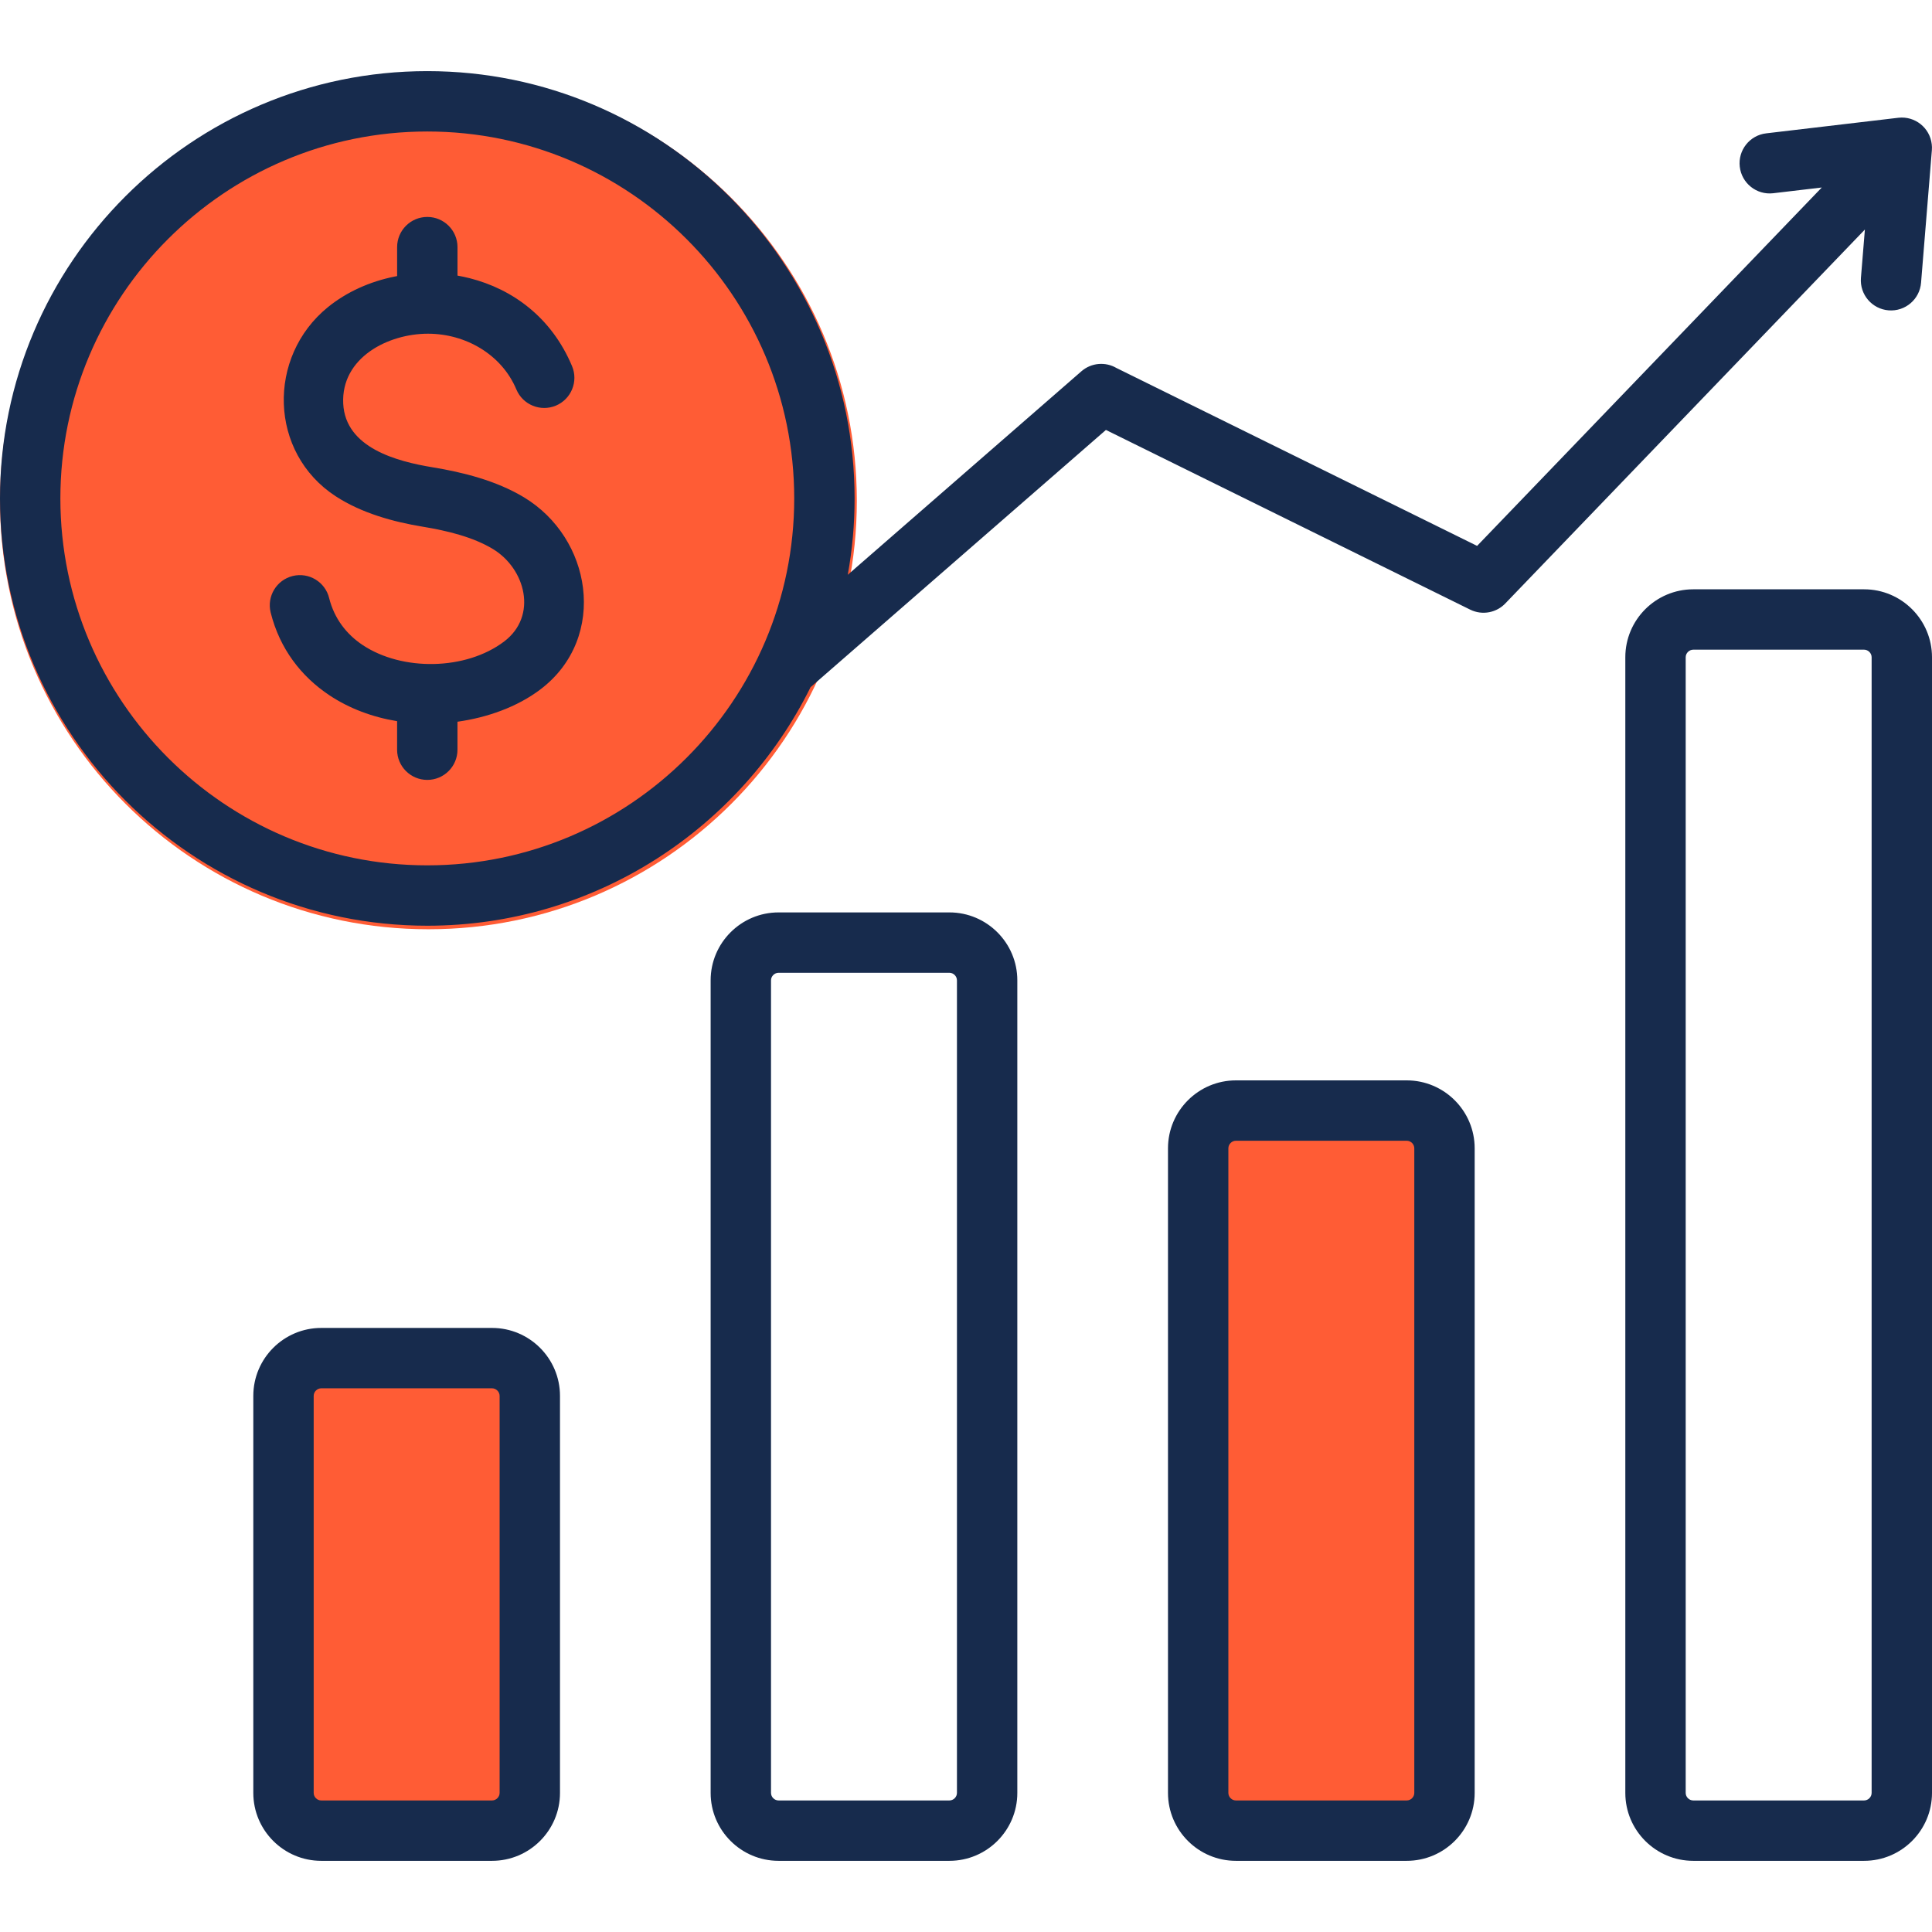 <svg width="80" height="80" viewBox="0 0 80 80" fill="none" xmlns="http://www.w3.org/2000/svg">
<g id="revenue 2" clip-path="url(#clip0_213_1287)">
<path id="Vector" d="M17.739 3C27.537 3 35.479 10.942 35.479 20.739C35.479 30.537 27.537 38.479 17.739 38.479C7.942 38.479 0 30.537 0 20.739C0.011 10.946 7.946 3.011 17.739 3Z" fill="#FF5C35"/>
<rect id="Rectangle 13" x="12" y="56" width="10" height="20" fill="#FF5C35"/>
<rect id="Rectangle 14" x="50" y="46" width="10" height="29" fill="#FF5C35"/>
<path id="Vector_2" fill-rule="evenodd" clip-rule="evenodd" d="M77.057 11.509C77.003 12.196 77.517 12.797 78.204 12.851C78.892 12.905 79.493 12.392 79.547 11.704L79.995 6.214C80.001 6.135 80 6.055 79.99 5.975C79.912 5.29 79.294 4.798 78.609 4.876L73.138 5.521C72.453 5.599 71.961 6.218 72.04 6.903C72.118 7.588 72.736 8.08 73.421 8.002L75.436 7.764L61.164 22.604L46.226 15.236C45.777 14.975 45.193 15.014 44.779 15.374L35.104 23.801C35.29 22.775 35.387 21.718 35.387 20.639C35.387 10.883 27.45 2.945 17.694 2.945C7.938 2.945 0 10.883 0 20.639C0 30.395 7.937 38.332 17.693 38.332C24.645 38.332 30.671 34.302 33.563 28.456L45.794 17.803L60.878 25.244C61.389 25.495 61.988 25.366 62.353 24.965L77.221 9.505L77.057 11.509ZM17.693 35.832C9.316 35.832 2.5 29.016 2.5 20.639C2.5 12.261 9.316 5.445 17.693 5.445C26.071 5.445 32.887 12.261 32.887 20.639C32.887 29.016 26.071 35.832 17.693 35.832ZM39.313 37.781H32.239C30.688 37.781 29.426 39.042 29.426 40.593V74.241C29.426 75.792 30.688 77.053 32.239 77.053H39.313C40.863 77.053 42.125 75.792 42.125 74.241V40.593C42.125 39.042 40.863 37.781 39.313 37.781ZM39.625 74.241C39.625 74.41 39.482 74.553 39.313 74.553H32.239C32.069 74.553 31.926 74.41 31.926 74.241V40.593C31.926 40.424 32.069 40.281 32.239 40.281H39.313C39.482 40.281 39.625 40.424 39.625 40.593V74.241ZM58.25 44.736H51.176C49.626 44.736 48.364 45.998 48.364 47.549V74.241C48.364 75.792 49.626 77.053 51.176 77.053H58.25C59.801 77.053 61.063 75.792 61.063 74.241V47.549C61.063 45.998 59.801 44.736 58.25 44.736ZM58.563 74.241C58.563 74.41 58.42 74.553 58.25 74.553H51.176C51.007 74.553 50.864 74.41 50.864 74.241V47.549C50.864 47.379 51.007 47.236 51.176 47.236H58.25C58.42 47.236 58.563 47.379 58.563 47.549V74.241ZM77.188 24.402H70.114C68.563 24.402 67.301 25.664 67.301 27.215V74.241C67.301 75.792 68.563 77.053 70.114 77.053H77.188C78.738 77.053 80 75.792 80 74.241V27.215C80 25.664 78.738 24.402 77.188 24.402ZM77.5 74.241C77.5 74.41 77.357 74.553 77.188 74.553H70.114C69.944 74.553 69.801 74.41 69.801 74.241V27.215C69.801 27.046 69.944 26.902 70.114 26.902H77.188C77.357 26.902 77.5 27.046 77.5 27.215V74.241ZM20.375 54.987H13.301C11.751 54.987 10.489 56.249 10.489 57.8V74.241C10.489 75.792 11.751 77.053 13.301 77.053H20.375C21.926 77.053 23.188 75.792 23.188 74.241V57.8C23.188 56.249 21.926 54.987 20.375 54.987ZM20.688 74.241C20.688 74.41 20.544 74.553 20.375 74.553H13.301C13.132 74.553 12.989 74.41 12.989 74.241V57.8C12.989 57.631 13.132 57.487 13.301 57.487H20.375C20.544 57.487 20.688 57.631 20.688 57.8V74.241ZM24.141 24.346C24.33 25.88 23.793 27.473 22.381 28.544C21.41 29.281 20.161 29.715 18.943 29.885V31.044C18.943 31.734 18.384 32.294 17.693 32.294C17.003 32.294 16.443 31.734 16.443 31.044V29.862C15.433 29.698 14.467 29.34 13.639 28.789C12.476 28.014 11.584 26.871 11.207 25.36C11.043 24.691 11.452 24.015 12.12 23.851C12.789 23.686 13.465 24.095 13.629 24.764C13.842 25.617 14.351 26.266 15.016 26.709C16.654 27.8 19.295 27.762 20.878 26.561C22.273 25.502 21.761 23.549 20.408 22.732C19.587 22.236 18.513 21.975 17.508 21.81C16.289 21.61 14.969 21.247 13.897 20.547C11.133 18.743 11.051 14.774 13.574 12.722C14.35 12.091 15.313 11.658 16.34 11.452L16.444 11.432V10.233C16.444 9.543 17.003 8.983 17.694 8.983C18.384 8.983 18.944 9.543 18.944 10.233V11.412C19.112 11.442 19.279 11.477 19.445 11.519C21.222 11.97 22.838 13.138 23.687 15.16C23.954 15.796 23.654 16.528 23.018 16.796C22.382 17.062 21.649 16.763 21.382 16.127C20.774 14.678 19.282 13.819 17.723 13.818C16.06 13.817 14.12 14.816 14.212 16.712C14.301 18.547 16.437 19.107 17.909 19.349C19.173 19.556 20.551 19.902 21.697 20.593C23.1 21.441 23.959 22.866 24.141 24.346Z" fill="#172B4D"/>
</g>
<defs>
<clipPath id="clip0_213_1287">
<rect width="80" height="80" fill="white"/>
</clipPath>
</defs>
</svg>
